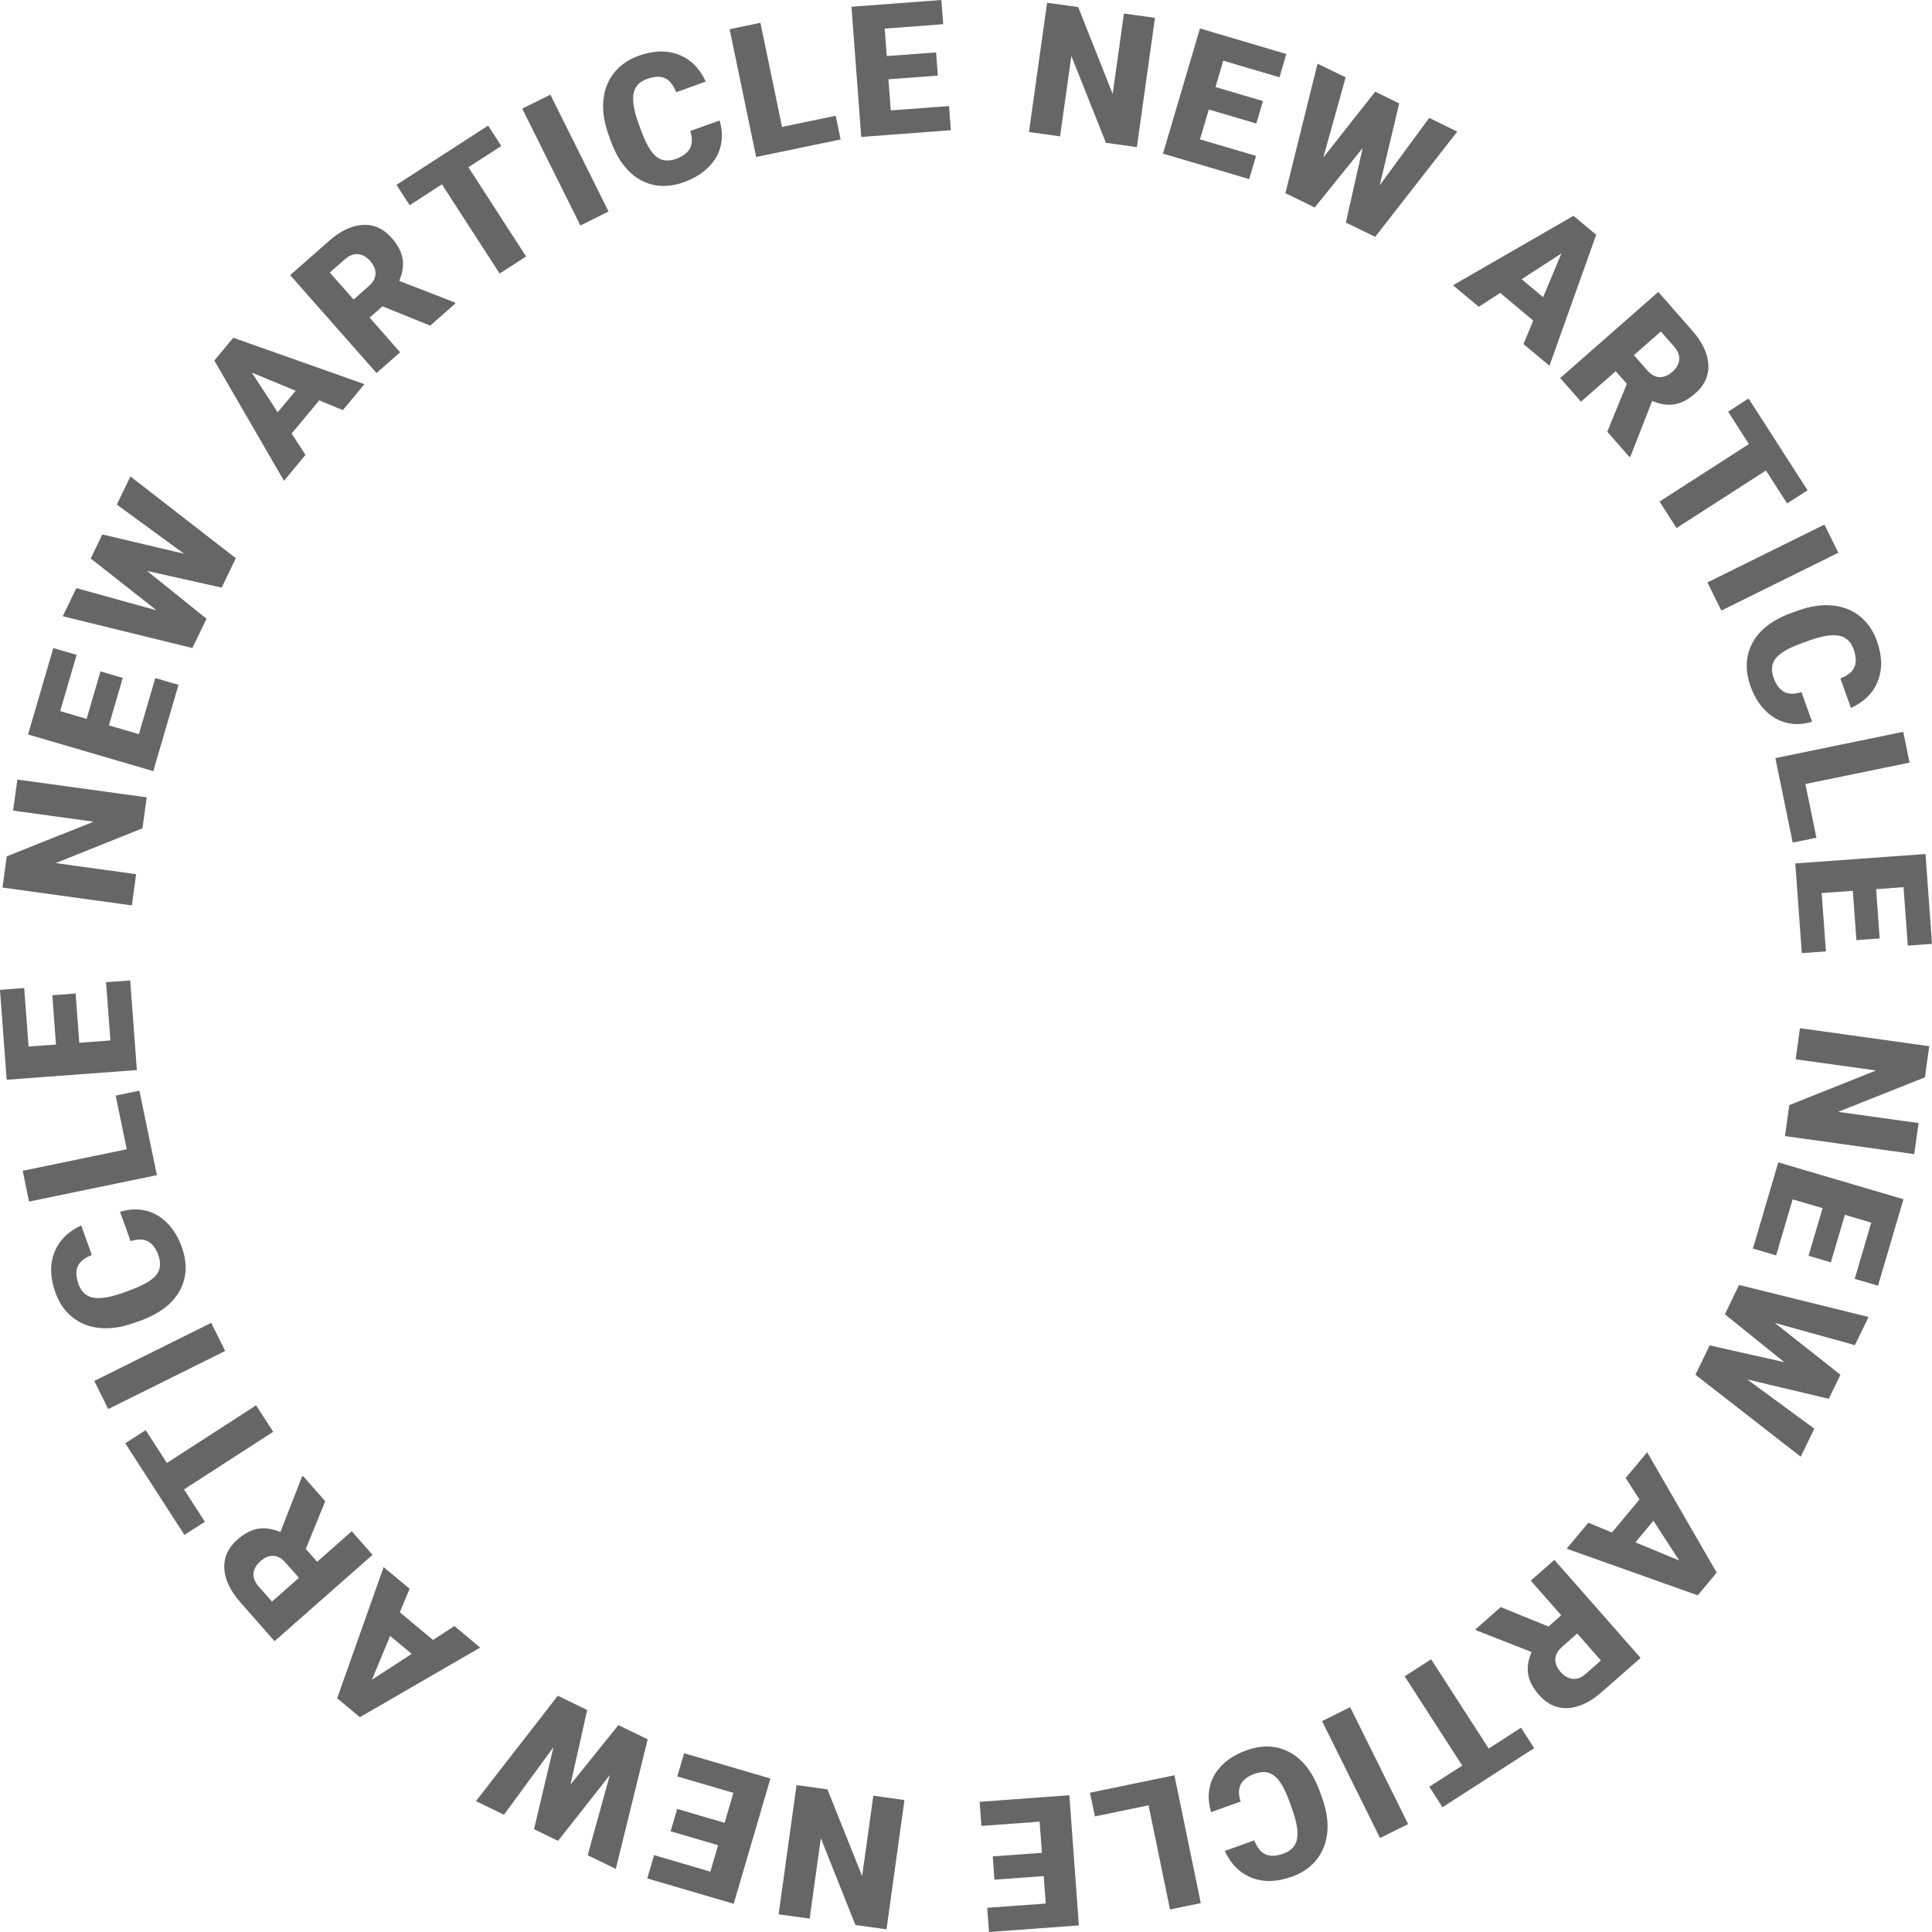<svg width="96" height="96" viewBox="0 0 96 96" fill="none" xmlns="http://www.w3.org/2000/svg">
<g clip-path="url(#clip0_1_9310)">
<path d="M56.49 7.31L54.952 7.095L53.235 2.778L52.675 6.776L51.129 6.56L52.029 0.137L53.575 0.352L55.288 4.669L55.848 0.672L57.39 0.887L56.49 7.31Z" fill="#666666"/>
<path d="M62.424 6.137L60.065 5.441L59.625 6.925L62.412 7.746L62.072 8.899L57.788 7.634L59.625 1.414L63.917 2.683L63.577 3.84L60.782 3.015L60.397 4.325L62.756 5.022L62.428 6.133L62.424 6.137Z" fill="#666666"/>
<path d="M68.57 9.189L71.016 5.859L72.409 6.539L68.333 11.768L66.874 11.059L67.711 7.356L65.327 10.309L63.871 9.599L65.468 3.164L66.865 3.844L65.754 7.825L68.333 4.557L69.527 5.138L68.561 9.189H68.57Z" fill="#666666"/>
<path d="M76.187 15.932L74.545 14.555L73.479 15.244L72.198 14.174L78.186 10.724L79.314 11.665L76.992 18.175L75.702 17.097L76.187 15.924V15.932ZM75.607 13.871L76.676 14.767L77.585 12.594L75.607 13.875V13.871Z" fill="#666666"/>
<path d="M80.844 19.08L80.284 18.445L78.559 19.959L77.527 18.785L82.399 14.506L84.082 16.422C84.588 16.998 84.858 17.562 84.887 18.113C84.916 18.665 84.696 19.146 84.228 19.556C83.888 19.855 83.548 20.033 83.203 20.091C82.859 20.149 82.49 20.091 82.096 19.921L81.022 22.666L80.972 22.712L79.865 21.452L80.836 19.076L80.844 19.08ZM81.188 17.649L81.839 18.391C82.034 18.615 82.241 18.731 82.457 18.74C82.673 18.748 82.888 18.661 83.096 18.478C83.307 18.292 83.419 18.093 83.44 17.873C83.46 17.653 83.373 17.433 83.178 17.214L82.528 16.471L81.184 17.649H81.188Z" fill="#666666"/>
<path d="M88.801 25.018L87.748 23.38L83.307 26.237L82.461 24.922L86.902 22.065L85.87 20.456L86.885 19.801L89.817 24.363L88.801 25.014V25.018Z" fill="#666666"/>
<path d="M85.534 30.338L84.841 28.941L90.655 26.067L91.347 27.465L85.534 30.338Z" fill="#666666"/>
<path d="M90.041 35.862C89.61 35.995 89.191 36.015 88.793 35.92C88.391 35.829 88.034 35.621 87.719 35.306C87.404 34.991 87.159 34.589 86.985 34.104C86.699 33.299 86.732 32.578 87.089 31.927C87.445 31.276 88.101 30.782 89.054 30.442L89.357 30.334C89.954 30.119 90.518 30.036 91.041 30.085C91.563 30.131 92.019 30.309 92.405 30.612C92.79 30.915 93.073 31.325 93.259 31.84C93.525 32.582 93.541 33.245 93.313 33.834C93.085 34.423 92.637 34.871 91.974 35.178L91.447 33.71C91.816 33.565 92.048 33.378 92.148 33.142C92.247 32.909 92.231 32.611 92.102 32.25C91.969 31.885 91.737 31.665 91.401 31.591C91.066 31.52 90.597 31.587 89.992 31.794L89.56 31.947C88.909 32.18 88.474 32.428 88.25 32.694C88.03 32.959 87.989 33.291 88.134 33.689C88.254 34.029 88.428 34.257 88.652 34.377C88.876 34.498 89.162 34.502 89.515 34.39L90.037 35.854L90.041 35.862Z" fill="#666666"/>
<path d="M89.71 38.96L90.257 41.626L89.079 41.866L88.217 37.67L94.57 36.364L94.885 37.894L89.71 38.956V38.96Z" fill="#666666"/>
<path d="M92.243 46.714L92.065 44.264L90.518 44.376L90.73 47.274L89.531 47.361L89.208 42.903L95.677 42.435L96 46.901L94.797 46.988L94.586 44.081L93.222 44.181L93.4 46.631L92.243 46.714Z" fill="#666666"/>
<path d="M88.694 56.451L88.909 54.913L93.222 53.192L89.224 52.636L89.44 51.089L95.863 51.985L95.648 53.532L91.335 55.248L95.332 55.804L95.117 57.347L88.694 56.451Z" fill="#666666"/>
<path d="M89.867 62.394L90.564 60.034L89.075 59.595L88.254 62.381L87.101 62.041L88.362 57.758L94.582 59.59L93.317 63.886L92.16 63.546L92.981 60.752L91.671 60.366L90.974 62.725L89.863 62.398L89.867 62.394Z" fill="#666666"/>
<path d="M86.819 68.543L90.153 70.99L89.477 72.383L84.244 68.311L84.953 66.852L88.66 67.685L85.708 65.305L86.413 63.849L92.849 65.442L92.168 66.839L88.183 65.732L91.451 68.311L90.871 69.505L86.819 68.543Z" fill="#666666"/>
<path d="M80.093 76.153L81.466 74.507L80.777 73.441L81.847 72.16L85.302 78.143L84.36 79.271L77.846 76.953L78.924 75.664L80.097 76.149L80.093 76.153ZM82.154 75.568L81.263 76.638L83.44 77.542L82.158 75.568H82.154Z" fill="#666666"/>
<path d="M76.942 80.822L77.576 80.262L76.063 78.542L77.236 77.509L81.52 82.381L79.604 84.065C79.028 84.575 78.464 84.84 77.912 84.874C77.361 84.903 76.88 84.683 76.469 84.218C76.171 83.878 75.992 83.538 75.934 83.194C75.876 82.85 75.934 82.481 76.104 82.087L73.359 81.013L73.314 80.963L74.57 79.856L76.946 80.822H76.942ZM78.372 81.166L77.63 81.822C77.406 82.016 77.29 82.224 77.282 82.439C77.274 82.655 77.361 82.871 77.543 83.078C77.73 83.29 77.929 83.401 78.148 83.422C78.368 83.443 78.588 83.356 78.808 83.161L79.55 82.51L78.372 81.166Z" fill="#666666"/>
<path d="M71.02 88.784L72.658 87.731L69.797 83.294L71.112 82.448L73.973 86.885L75.578 85.848L76.233 86.864L71.676 89.8L71.02 88.784Z" fill="#666666"/>
<path d="M65.692 85.521L67.089 84.828L69.971 90.638L68.574 91.33L65.692 85.521Z" fill="#666666"/>
<path d="M60.177 90.032C60.044 89.601 60.023 89.182 60.115 88.784C60.206 88.382 60.409 88.025 60.724 87.71C61.039 87.395 61.437 87.15 61.927 86.976C62.727 86.686 63.453 86.723 64.104 87.08C64.751 87.437 65.248 88.092 65.592 89.046L65.7 89.348C65.916 89.945 65.999 90.505 65.953 91.032C65.907 91.554 65.729 92.01 65.427 92.396C65.124 92.782 64.713 93.068 64.199 93.25C63.457 93.516 62.793 93.536 62.205 93.308C61.616 93.08 61.168 92.637 60.857 91.973L62.325 91.447C62.47 91.816 62.661 92.048 62.893 92.147C63.125 92.247 63.424 92.23 63.784 92.102C64.149 91.969 64.369 91.737 64.444 91.401C64.518 91.065 64.448 90.596 64.24 89.991L64.087 89.56C63.855 88.909 63.606 88.473 63.341 88.254C63.075 88.034 62.744 87.992 62.346 88.137C62.005 88.258 61.777 88.432 61.657 88.656C61.537 88.88 61.533 89.166 61.645 89.518L60.181 90.045L60.177 90.032Z" fill="#666666"/>
<path d="M57.071 89.705L54.405 90.257L54.16 89.079L58.356 88.212L59.667 94.565L58.137 94.88L57.071 89.705Z" fill="#666666"/>
<path d="M49.321 92.243L51.771 92.065L51.659 90.518L48.765 90.729L48.678 89.531L53.136 89.203L53.608 95.672L49.142 96L49.055 94.797L51.962 94.586L51.863 93.222L49.412 93.4L49.329 92.243H49.321Z" fill="#666666"/>
<path d="M39.576 88.701L41.114 88.913L42.84 93.225L43.395 89.228L44.942 89.444L44.05 95.867L42.504 95.651L40.787 91.339L40.231 95.336L38.689 95.121L39.58 88.697L39.576 88.701Z" fill="#666666"/>
<path d="M33.646 89.883L36.006 90.576L36.441 89.087L33.654 88.27L33.995 87.117L38.282 88.374L36.458 94.598L32.162 93.338L32.502 92.18L35.297 93.002L35.682 91.687L33.323 90.995L33.65 89.883H33.646Z" fill="#666666"/>
<path d="M27.484 86.84L25.042 90.173L23.649 89.498L27.717 84.26L29.176 84.969L28.347 88.677L30.727 85.72L32.183 86.425L30.599 92.865L29.201 92.185L30.304 88.2L27.729 91.471L26.535 90.891L27.497 86.835L27.484 86.84Z" fill="#666666"/>
<path d="M19.871 80.117L21.517 81.49L22.579 80.797L23.86 81.867L17.881 85.326L16.753 84.384L19.062 77.87L20.352 78.944L19.867 80.117H19.871ZM20.456 82.178L19.386 81.287L18.482 83.464L20.456 82.182V82.178Z" fill="#666666"/>
<path d="M15.198 76.97L15.758 77.604L17.478 76.087L18.511 77.26L13.643 81.548L11.955 79.632C11.445 79.056 11.175 78.492 11.146 77.94C11.117 77.389 11.333 76.908 11.802 76.497C12.142 76.199 12.482 76.02 12.826 75.962C13.17 75.904 13.539 75.962 13.933 76.128L15.003 73.383L15.053 73.337L16.16 74.594L15.194 76.97H15.198ZM14.854 78.4L14.198 77.658C14.003 77.434 13.796 77.318 13.581 77.31C13.365 77.302 13.149 77.389 12.942 77.575C12.73 77.762 12.618 77.961 12.598 78.181C12.577 78.4 12.664 78.62 12.859 78.84L13.514 79.582L14.854 78.4Z" fill="#666666"/>
<path d="M7.236 71.061L8.293 72.695L12.726 69.829L13.576 71.144L9.143 74.009L10.18 75.614L9.164 76.269L6.224 71.716L7.24 71.061H7.236Z" fill="#666666"/>
<path d="M10.495 65.732L11.188 67.129L5.378 70.016L4.686 68.618L10.495 65.732Z" fill="#666666"/>
<path d="M5.975 60.212C6.407 60.08 6.825 60.059 7.223 60.15C7.626 60.242 7.982 60.445 8.297 60.76C8.613 61.075 8.857 61.473 9.031 61.962C9.322 62.763 9.284 63.488 8.928 64.139C8.571 64.79 7.916 65.284 6.962 65.628L6.66 65.736C6.062 65.951 5.503 66.034 4.976 65.989C4.453 65.943 3.997 65.769 3.612 65.462C3.226 65.159 2.94 64.749 2.757 64.235C2.492 63.492 2.471 62.829 2.699 62.24C2.928 61.651 3.371 61.199 4.035 60.892L4.561 62.36C4.192 62.506 3.96 62.696 3.861 62.928C3.761 63.165 3.778 63.459 3.906 63.82C4.039 64.185 4.271 64.405 4.607 64.475C4.943 64.546 5.411 64.475 6.017 64.272L6.448 64.115C7.099 63.878 7.534 63.629 7.754 63.368C7.974 63.107 8.011 62.771 7.87 62.373C7.75 62.037 7.576 61.805 7.352 61.684C7.128 61.564 6.842 61.56 6.49 61.672L5.963 60.208L5.975 60.212Z" fill="#666666"/>
<path d="M6.299 57.106L5.747 54.44L6.925 54.195L7.796 58.392L1.443 59.706L1.128 58.176L6.303 57.106H6.299Z" fill="#666666"/>
<path d="M3.757 49.364L3.939 51.815L5.486 51.699L5.27 48.805L6.469 48.718L6.801 53.171L0.332 53.652L0 49.186L1.203 49.095L1.418 52.002L2.782 51.902L2.6 49.452L3.757 49.364Z" fill="#666666"/>
<path d="M7.29 39.619L7.079 41.157L2.766 42.887L6.763 43.438L6.552 44.989L0.125 44.102L0.336 42.551L4.649 40.83L0.651 40.278L0.863 38.736L7.29 39.619Z" fill="#666666"/>
<path d="M6.1 33.685L5.411 36.044L6.9 36.48L7.717 33.693L8.87 34.029L7.617 38.317L1.393 36.496L2.65 32.2L3.807 32.541L2.99 35.335L4.304 35.721L4.993 33.361L6.104 33.685H6.1Z" fill="#666666"/>
<path d="M9.144 27.514L5.805 25.072L6.481 23.675L11.719 27.738L11.014 29.198L7.307 28.369L10.263 30.745L9.558 32.2L3.118 30.62L3.794 29.223L7.779 30.326L4.508 27.751L5.084 26.556L9.139 27.514H9.144Z" fill="#666666"/>
<path d="M15.861 19.897L14.489 21.543L15.181 22.604L14.111 23.89L10.649 17.915L11.59 16.782L18.109 19.088L17.035 20.378L15.861 19.892V19.897ZM13.8 20.485L14.692 19.416L12.515 18.516L13.8 20.49V20.485Z" fill="#666666"/>
<path d="M19 15.223L18.366 15.783L19.883 17.504L18.71 18.536L14.418 13.672L16.334 11.985C16.91 11.474 17.474 11.205 18.026 11.176C18.577 11.143 19.058 11.363 19.469 11.831C19.767 12.171 19.945 12.511 20.004 12.851C20.062 13.191 20.004 13.564 19.838 13.958L22.587 15.024L22.633 15.074L21.376 16.181L19 15.219V15.223ZM17.57 14.883L18.312 14.228C18.536 14.033 18.652 13.826 18.66 13.61C18.668 13.394 18.581 13.179 18.395 12.971C18.208 12.764 18.009 12.648 17.789 12.627C17.57 12.607 17.35 12.698 17.13 12.889L16.388 13.544L17.57 14.883Z" fill="#666666"/>
<path d="M24.909 7.253L23.275 8.31L26.141 12.743L24.826 13.593L21.961 9.16L20.356 10.197L19.701 9.185L24.254 6.241L24.909 7.253Z" fill="#666666"/>
<path d="M30.238 10.508L28.84 11.205L25.95 5.399L27.347 4.703L30.238 10.508Z" fill="#666666"/>
<path d="M35.753 5.984C35.886 6.415 35.906 6.83 35.815 7.232C35.724 7.634 35.521 7.991 35.205 8.306C34.89 8.621 34.492 8.866 34.007 9.044C33.207 9.334 32.481 9.301 31.83 8.944C31.179 8.588 30.686 7.933 30.341 6.983L30.234 6.68C30.018 6.083 29.935 5.523 29.981 4.997C30.026 4.474 30.2 4.018 30.503 3.632C30.806 3.247 31.212 2.961 31.726 2.774C32.465 2.509 33.132 2.488 33.721 2.716C34.31 2.944 34.762 3.388 35.069 4.051L33.601 4.582C33.456 4.213 33.265 3.981 33.033 3.881C32.796 3.782 32.502 3.798 32.141 3.927C31.776 4.06 31.556 4.292 31.486 4.628C31.415 4.964 31.486 5.432 31.693 6.038L31.851 6.469C32.087 7.12 32.336 7.555 32.601 7.775C32.867 7.995 33.198 8.032 33.596 7.891C33.932 7.771 34.165 7.597 34.285 7.373C34.405 7.149 34.409 6.863 34.297 6.51L35.761 5.984H35.753Z" fill="#666666"/>
<path d="M38.858 6.307L41.525 5.751L41.77 6.929L37.573 7.8L36.254 1.451L37.785 1.132L38.858 6.303V6.307Z" fill="#666666"/>
<path d="M46.596 3.757L44.146 3.939L44.262 5.486L47.156 5.27L47.247 6.469L42.794 6.805L42.309 0.336L46.775 0L46.866 1.203L43.959 1.422L44.063 2.787L46.513 2.604L46.6 3.761L46.596 3.757Z" fill="#666666"/>
</g>
<defs>
<clipPath id="clip0_1_9310">
<rect width="96" height="96" fill="white"/>
</clipPath>
</defs>
</svg>
